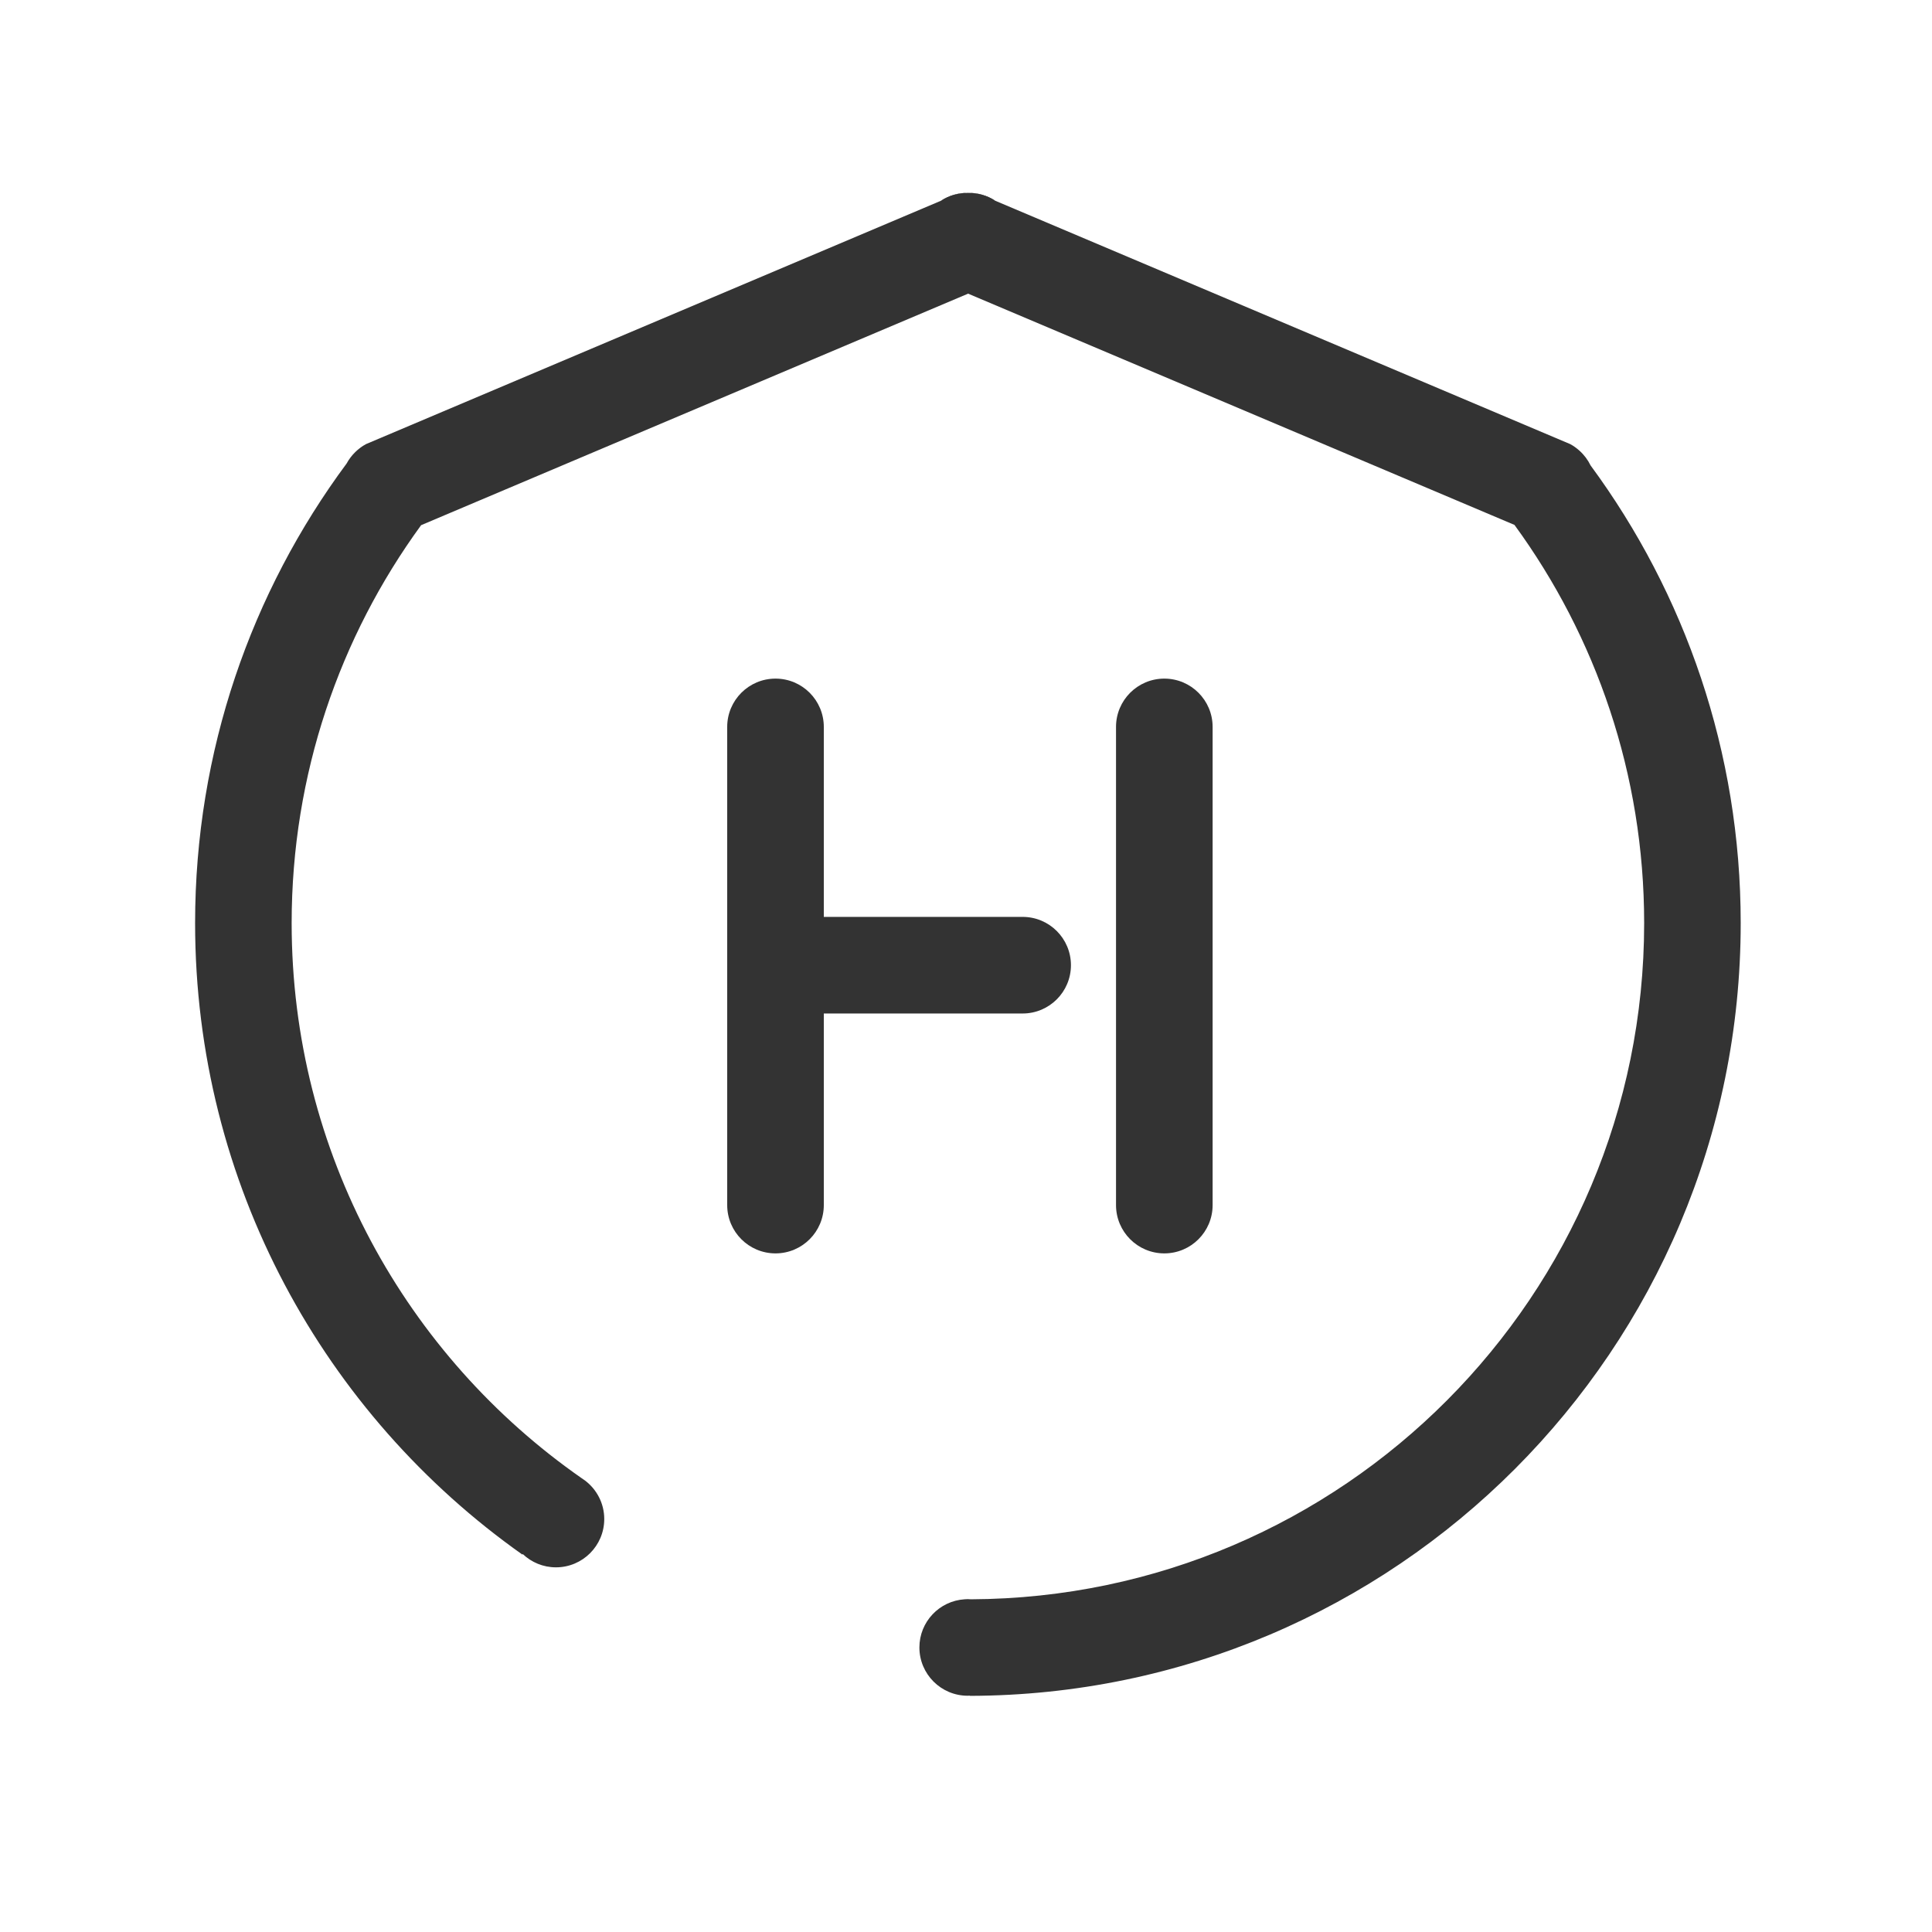 <?xml version="1.0" standalone="no"?><!-- Generator: Adobe Fireworks CS6, Export SVG Extension by Aaron Beall (http://fireworks.abeall.com) . Version: 0.6.1  --><!DOCTYPE svg PUBLIC "-//W3C//DTD SVG 1.1//EN" "http://www.w3.org/Graphics/SVG/1.1/DTD/svg11.dtd"><svg id="Raichu-Icons.fw-icon-harvard" viewBox="0 0 400 400" style="background-color:#ffffff00" version="1.1"	xmlns="http://www.w3.org/2000/svg" xmlns:xlink="http://www.w3.org/1999/xlink" xml:space="preserve"	x="0px" y="0px" width="400px" height="400px">	<g id="Master%20Page%20Layer53">		<g id="Layer%201106">		</g>	</g>	<g id="Layer%201107">		<path d="M 206.045 41.556 C 204.381 40.472 202.423 39.909 200.436 39.935 C 202.006 39.956 203.593 40.342 205.067 41.143 L 206.045 41.556 Z" fill="#333333"/>		<path d="M 200.436 39.935 C 198.45 39.909 196.492 40.472 194.828 41.556 L 195.806 41.143 C 197.28 40.342 198.867 39.956 200.436 39.935 Z" fill="#333333"/>		<path d="M 329.309 96.357 C 329.171 96.073 329.019 95.796 328.854 95.526 C 328.853 95.523 328.851 95.52 328.849 95.517 C 328.684 95.247 328.505 94.984 328.313 94.73 C 328.312 94.728 328.312 94.727 328.31 94.725 C 327.925 94.213 327.488 93.735 327 93.299 C 327 93.298 326.999 93.298 326.998 93.297 C 326.429 92.788 325.801 92.329 325.1 91.949 L 206.045 41.557 L 206.045 41.556 L 206.044 41.556 C 204.38 40.472 202.423 39.909 200.436 39.935 C 198.45 39.909 196.493 40.472 194.829 41.556 L 194.828 41.556 L 194.828 41.557 L 75.773 91.949 C 74.943 92.399 74.211 92.956 73.567 93.584 C 73.207 93.935 72.877 94.309 72.578 94.704 C 72.57 94.714 72.563 94.725 72.555 94.735 C 72.26 95.128 71.994 95.539 71.762 95.967 C 52.056 122.561 40.394 155.473 40.394 191.115 C 40.394 245.132 67.164 292.892 108.158 321.863 C 108.179 321.824 108.203 321.787 108.228 321.75 C 110.021 323.45 112.436 324.5 115.103 324.5 C 120.626 324.5 125.103 320.023 125.103 314.5 C 125.103 311.24 123.535 308.353 121.121 306.527 C 120.887 306.366 120.654 306.205 120.421 306.043 C 84.133 280.744 60.383 238.707 60.383 191.115 C 60.383 160.317 70.333 131.849 87.185 108.734 L 200.436 60.798 L 313.556 108.678 C 330.435 131.803 340.405 160.291 340.405 191.115 C 340.405 268.228 278.063 330.772 201.033 331.118 C 200.808 331.103 200.583 331.084 200.352 331.084 C 200.128 331.084 199.909 331.103 199.688 331.117 C 194.477 331.46 190.352 335.785 190.352 341.084 C 190.352 346.606 194.83 351.084 200.352 351.084 C 200.497 351.084 200.637 351.068 200.78 351.062 C 200.777 351.078 200.773 351.094 200.769 351.109 C 288.961 350.906 360.394 279.356 360.394 191.115 C 360.394 155.646 348.842 122.882 329.309 96.357 Z" fill="#333333"/>		<path d="M 170.56 249.5 C 170.56 255.023 166.083 259.5 160.56 259.5 L 160.56 259.5 C 155.038 259.5 150.56 255.023 150.56 249.5 L 150.56 150.5 C 150.56 144.977 155.038 140.5 160.56 140.5 L 160.56 140.5 C 166.083 140.5 170.56 144.977 170.56 150.5 L 170.56 249.5 Z" fill="#333333"/>		<path d="M 251.06 249.5 C 251.06 255.023 246.583 259.5 241.06 259.5 L 241.06 259.5 C 235.538 259.5 231.06 255.023 231.06 249.5 L 231.06 150.5 C 231.06 144.977 235.538 140.5 241.06 140.5 L 241.06 140.5 C 246.583 140.5 251.06 144.977 251.06 150.5 L 251.06 249.5 Z" fill="#333333"/>		<path d="M 160.727 209.833 C 155.205 209.833 150.727 205.356 150.727 199.833 L 150.727 199.833 C 150.727 194.31 155.205 189.833 160.727 189.833 L 211.727 189.833 C 217.25 189.833 221.727 194.31 221.727 199.833 L 221.727 199.833 C 221.727 205.356 217.25 209.833 211.727 209.833 L 160.727 209.833 Z" fill="#333333"/>	</g></svg>